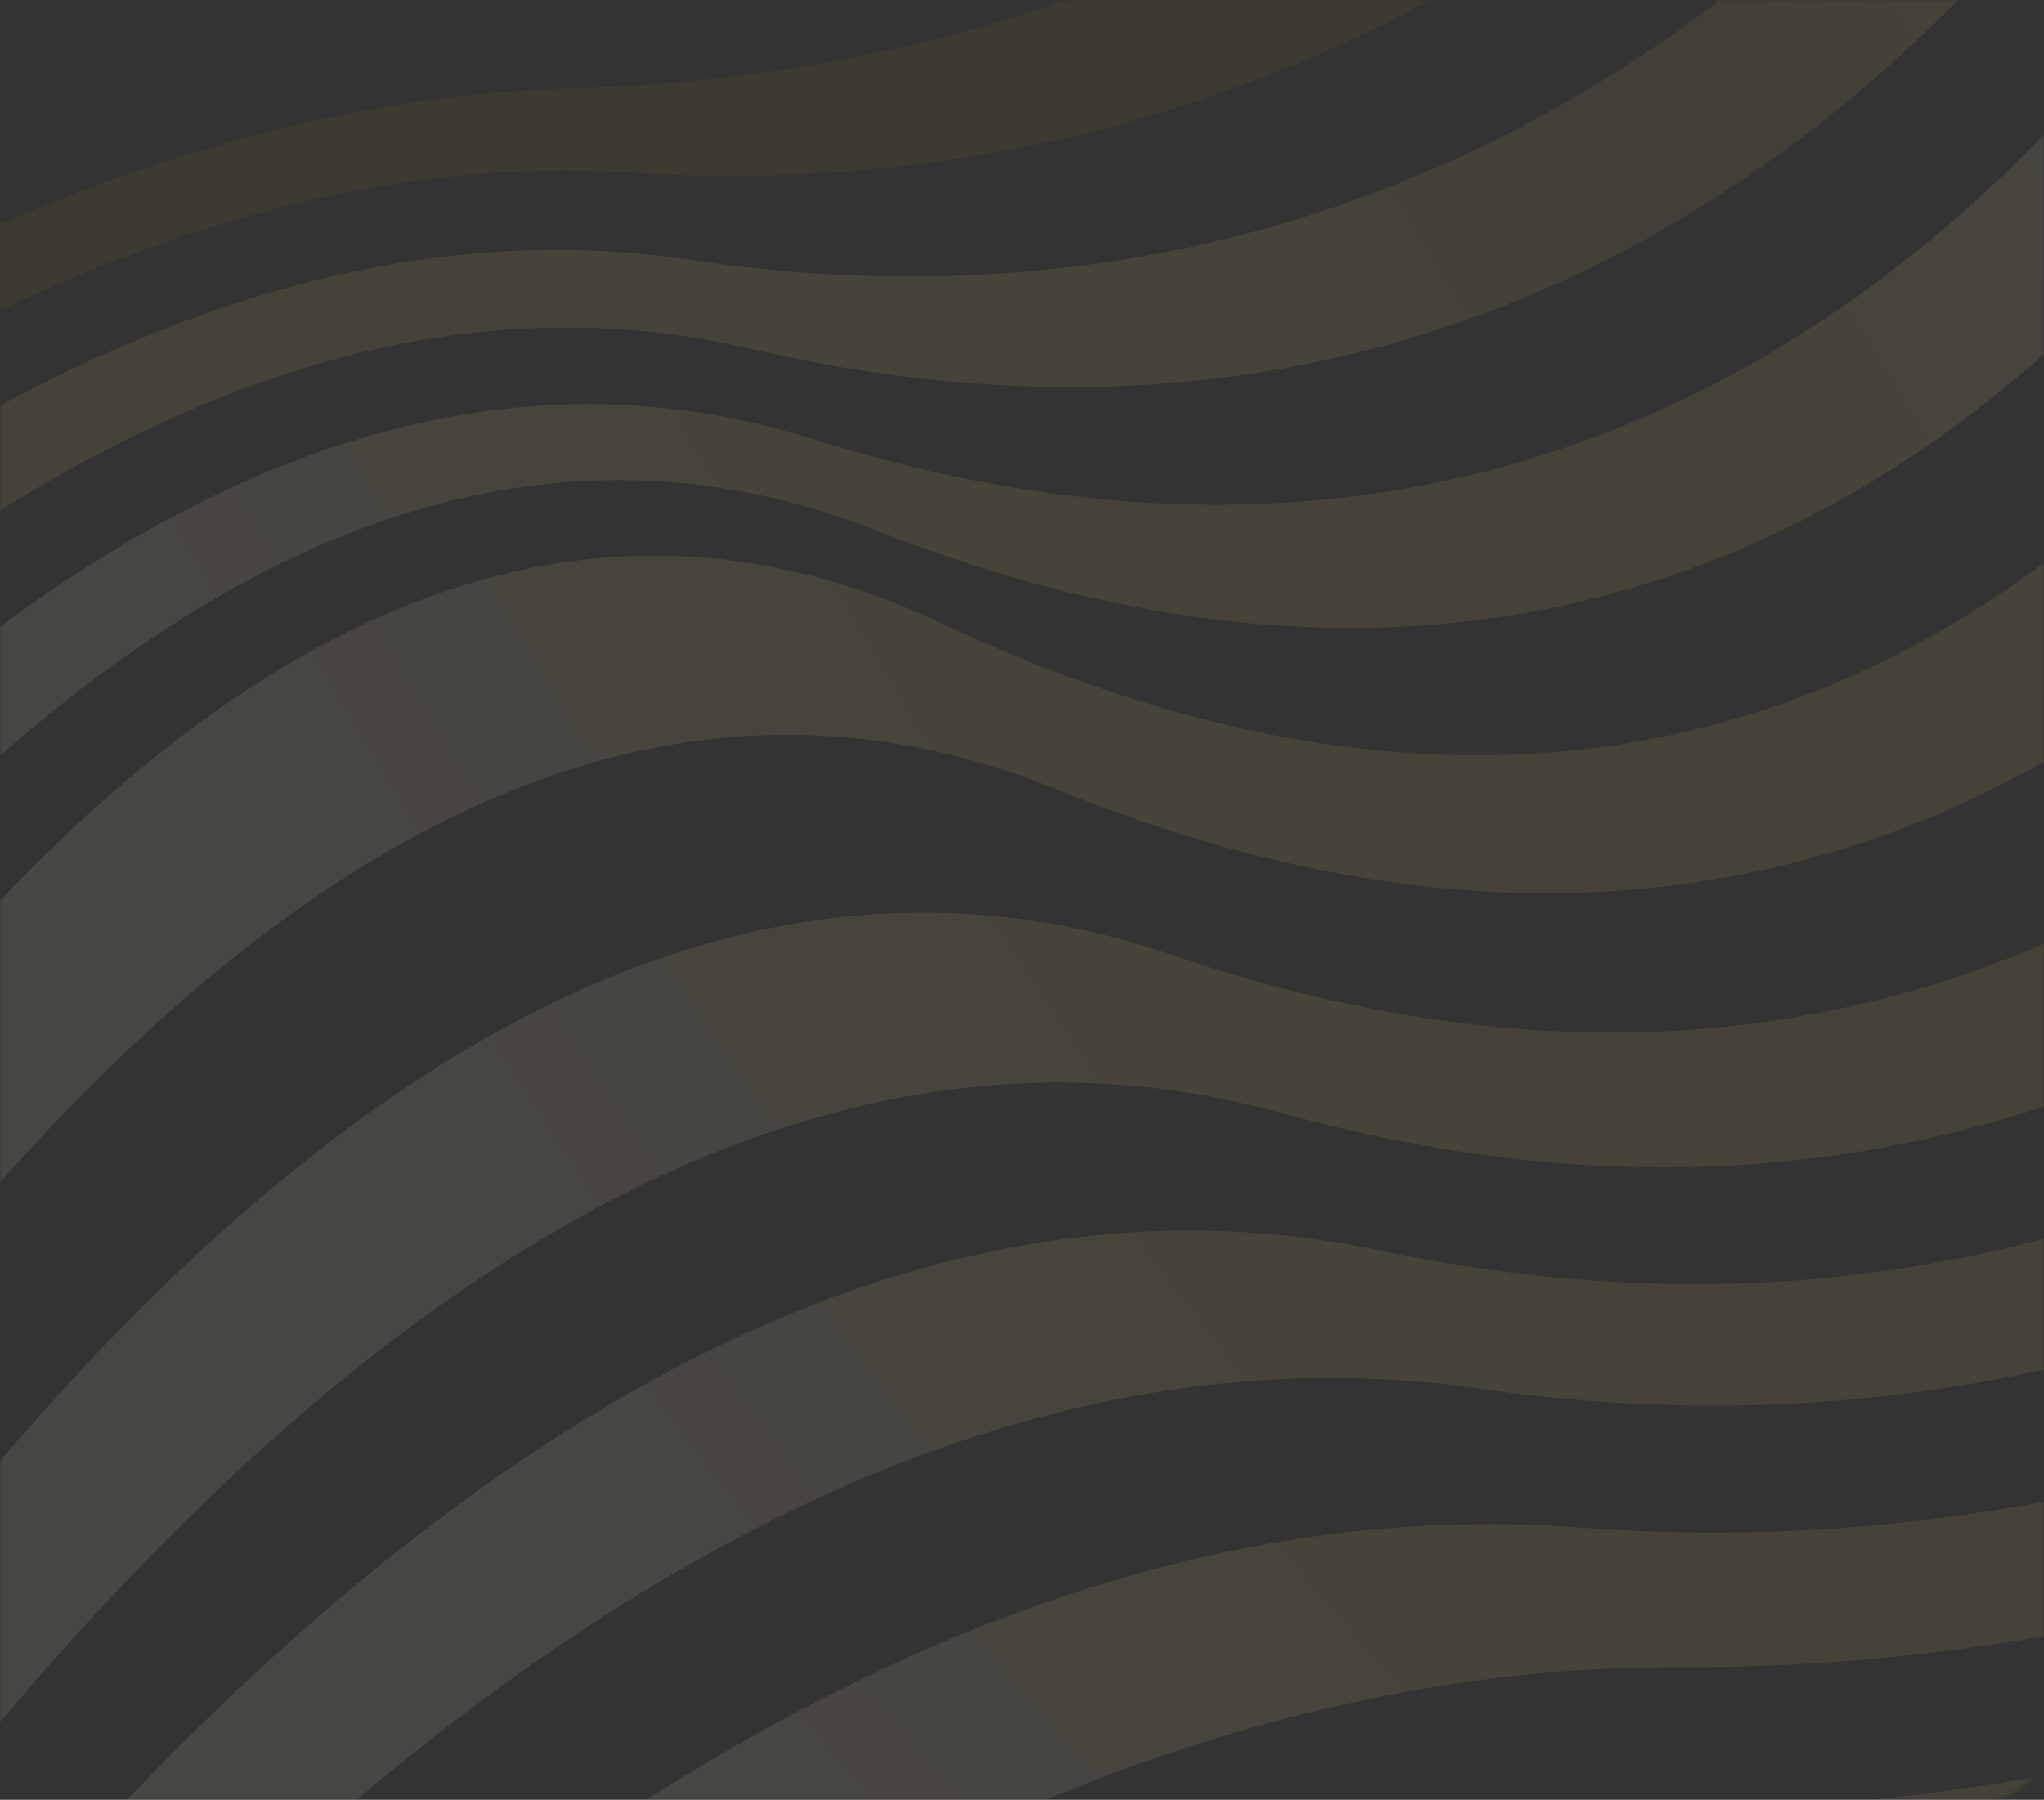 <svg width="528" height="465" viewBox="0 0 528 465" fill="none" xmlns="http://www.w3.org/2000/svg">
<rect x="0" y="0" width="528" height="465" fill="#333333" stroke="none"/>
<g opacity="0.5">
<mask id="mask0_1058_5353" style="mask-type:alpha" maskUnits="userSpaceOnUse" x="0" y="0" width="528" height="465">
<rect width="528" height="465" rx="15" fill="white"/>
</mask>
<g mask="url(#mask0_1058_5353)">
<g opacity="0.2">
<path d="M938.931 468.388C946.929 468.913 954.075 473.457 958.204 480.328C968.858 498.058 954.774 520.644 934.1 519.97C456.077 504.4 -41.452 896.28 -126.009 965.971C-132.76 971.535 -142.686 969.633 -147.192 962.136C-150.423 956.759 -149.768 949.972 -145.399 945.47C-97.666 896.271 180.012 622.064 513.214 542.506C664.232 506.444 807.781 459.778 938.931 468.388Z" fill="url(#paint0_linear_1058_5353)"/>
<path d="M881.345 370.75C888.55 370.956 894.968 375.09 898.68 381.268C908.259 397.209 895.547 417.998 876.973 418.942C765.651 424.595 636.504 481.484 486.052 504.152C165.577 552.41 -103.338 859.819 -155.246 922.519C-159.736 927.943 -168.191 927.191 -171.818 921.156C-173.831 917.807 -173.771 913.682 -171.52 910.488C-137.408 862.083 134.884 489.986 459.71 467.17C639.873 454.509 775.346 367.715 881.345 370.75Z" fill="url(#paint1_linear_1058_5353)"/>
<path d="M824.396 276.156C831.464 275.716 837.762 279.88 841.408 285.95C850.812 301.608 838.231 323.297 820.364 327.087C729.48 346.365 606.58 431.542 433.699 430.751C128.714 429.349 -130.181 811.172 -177.79 885.681C-181.425 891.371 -189.812 891.213 -193.29 885.425C-194.915 882.72 -195.15 879.646 -193.616 876.889C-166.553 828.238 96.376 371.081 407.886 394.645C615.705 410.362 743.046 281.221 824.396 276.156Z" fill="url(#paint2_linear_1058_5353)"/>
<path d="M768.034 183.485C774.751 181.479 781.174 185.685 784.786 191.694C794.107 207.204 781.884 232.247 765.658 240.256C692.076 276.577 573.312 386.303 382.226 358.769C91.453 316.866 -155.463 766.025 -199.186 850.572C-202.193 856.387 -210.523 856.717 -213.894 851.105C-215.27 848.813 -215.622 846.385 -214.52 843.95C-192.555 795.436 57.297 259.95 356.677 323.109C587.459 371.788 709.304 201.031 768.034 183.485Z" fill="url(#paint3_linear_1058_5353)"/>
<path d="M709.062 89.149C714.755 83.814 721.899 87.021 725.917 93.709C736.285 110.963 725.994 147.923 711.238 161.614C649.945 218.483 532.629 343.351 331.226 287.598C55.981 211.427 -173.439 708.062 -218.141 812.083C-221.502 819.906 -232.337 820.422 -236.723 813.125C-238.318 810.472 -238.795 807.683 -237.713 804.784C-216.849 748.878 14.814 148.27 302.476 246.65C547.796 330.548 668.197 127.442 709.062 89.149Z" fill="url(#paint4_linear_1058_5353)"/>
<path d="M641.17 4.353C646.98 -7.365 664.412 -8.653 671.148 2.559C677.719 13.496 675.735 42.647 668.764 53.334C624.869 120.629 503.789 297.922 272.642 203.835C7.008 95.728 -204.387 645.9 -246.09 763.358C-249.149 771.973 -260.9 772.878 -265.608 765.042C-267.145 762.483 -267.678 759.862 -266.808 757.007C-249.044 698.731 -37.8 28.498 242.668 160.821C480.192 272.881 603.068 81.195 641.17 4.353Z" fill="url(#paint5_linear_1058_5353)"/>
<path d="M597.438 -62.179C602.885 -72.771 624.715 -74.744 630.85 -64.535C632.227 -62.243 632.733 -59.756 631.833 -57.238C618.981 -21.263 497.017 243.871 226.289 137.042C-18.938 40.262 -223.456 510.742 -282.291 662.797C-289.318 680.957 -314.685 683.365 -324.716 666.676C-328.381 660.579 -329.151 653.501 -326.427 646.929C-292.934 566.117 -58.822 28.665 209.993 113.445C435.13 184.451 557.978 14.543 597.438 -62.179Z" fill="url(#paint6_linear_1058_5353)"/>
<path d="M556.757 -132.454C562.078 -142.878 582.429 -145.101 588.457 -135.069C589.811 -132.815 590.437 -130.258 589.756 -127.719C578.512 -85.76 453.289 150.792 193.879 90.113C-48.804 33.33 -274.216 432.243 -341.373 564.063C-350.25 581.488 -375.275 582.524 -385.347 565.761C-389.724 558.476 -390.057 549.602 -385.921 542.177C-342.413 464.072 -86.425 27.432 177.945 67.11C393.44 99.454 518.244 -57.006 556.757 -132.454Z" fill="url(#paint7_linear_1058_5353)"/>
<path opacity="0.5" d="M517.613 -201.163C522.576 -211.282 541.167 -213.789 546.97 -204.127C548.273 -201.958 548.892 -199.498 548.388 -197.019C537.633 -144.096 406.196 60.103 162.319 44.587C-80.702 29.119 -325.954 359.252 -400.257 468.593C-410.92 484.285 -434.593 483.784 -444.362 467.521C-449.598 458.804 -449.276 448.047 -443.082 439.983C-388.161 368.48 -114.336 29.599 147.179 22.874C351.086 17.633 480.099 -124.68 517.613 -201.163Z" fill="url(#paint8_linear_1058_5353)"/>
</g>
</g>
</g>
<defs>
<linearGradient id="paint0_linear_1058_5353" x1="-165.42" y1="932.273" x2="563.719" y2="114.92" gradientUnits="userSpaceOnUse">
<stop stop-color="white"/>
<stop offset="0.152" stop-color="#FFE0E3"/>
<stop offset="0.476" stop-color="#F9919B"/>
<stop offset="0.643" stop-color="#EB7581"/>
<stop offset="0.735" stop-color="#E16672"/>
<stop offset="0.795" stop-color="#E96370"/>
<stop offset="0.846" stop-color="#FC8C96"/>
<stop offset="0.892" stop-color="#EF9BA3"/>
<stop offset="0.935" stop-color="#FEC4C9"/>
<stop offset="0.975" stop-color="#FFD7DA"/>
<stop offset="1" stop-color="white"/>
</linearGradient>
<linearGradient id="paint1_linear_1058_5353" x1="-187.447" y1="884.78" x2="623.897" y2="90.978" gradientUnits="userSpaceOnUse">
<stop stop-color="white"/>
<stop offset="0.152" stop-color="#FFF4DA"/>
<stop offset="0.476" stop-color="#FFECBE"/>
<stop offset="0.643" stop-color="#F2CC70"/>
<stop offset="0.735" stop-color="#E8C36A"/>
<stop offset="0.795" stop-color="#EDC156"/>
<stop offset="0.846" stop-color="#FFDF93"/>
<stop offset="0.892" stop-color="#EBD39B"/>
<stop offset="0.935" stop-color="#FFEEC5"/>
<stop offset="0.975" stop-color="#FFF3D8"/>
<stop offset="1" stop-color="white"/>
</linearGradient>
<linearGradient id="paint2_linear_1058_5353" x1="-207.824" y1="844.162" x2="678.225" y2="86.131" gradientUnits="userSpaceOnUse">
<stop stop-color="white"/>
<stop offset="0.152" stop-color="#FFF4DA"/>
<stop offset="0.476" stop-color="#FFECBE"/>
<stop offset="0.643" stop-color="#F2CC70"/>
<stop offset="0.735" stop-color="#E8C36A"/>
<stop offset="0.795" stop-color="#EDC156"/>
<stop offset="0.846" stop-color="#FFDF93"/>
<stop offset="0.892" stop-color="#EBD39B"/>
<stop offset="0.935" stop-color="#FFEEC5"/>
<stop offset="0.975" stop-color="#FFF3D8"/>
<stop offset="1" stop-color="white"/>
</linearGradient>
<linearGradient id="paint3_linear_1058_5353" x1="-227.589" y1="804.917" x2="717.496" y2="92.897" gradientUnits="userSpaceOnUse">
<stop stop-color="white"/>
<stop offset="0.152" stop-color="#FFF4DA"/>
<stop offset="0.476" stop-color="#FFECBE"/>
<stop offset="0.643" stop-color="#F2CC70"/>
<stop offset="0.735" stop-color="#E8C36A"/>
<stop offset="0.795" stop-color="#EDC156"/>
<stop offset="0.846" stop-color="#FFDF93"/>
<stop offset="0.892" stop-color="#EBD39B"/>
<stop offset="0.935" stop-color="#FFEEC5"/>
<stop offset="0.975" stop-color="#FFF3D8"/>
<stop offset="1" stop-color="white"/>
</linearGradient>
<linearGradient id="paint4_linear_1058_5353" x1="-250.372" y1="765.975" x2="743.681" y2="105.065" gradientUnits="userSpaceOnUse">
<stop stop-color="white"/>
<stop offset="0.152" stop-color="#FFF4DA"/>
<stop offset="0.476" stop-color="#FFECBE"/>
<stop offset="0.643" stop-color="#F2CC70"/>
<stop offset="0.735" stop-color="#E8C36A"/>
<stop offset="0.795" stop-color="#EDC156"/>
<stop offset="0.846" stop-color="#FFDF93"/>
<stop offset="0.892" stop-color="#EBD39B"/>
<stop offset="0.935" stop-color="#FFEEC5"/>
<stop offset="0.975" stop-color="#FFF3D8"/>
<stop offset="1" stop-color="white"/>
</linearGradient>
<linearGradient id="paint5_linear_1058_5353" x1="-278.753" y1="714.686" x2="745.244" y2="108.725" gradientUnits="userSpaceOnUse">
<stop stop-color="white"/>
<stop offset="0.152" stop-color="#FFF4DA"/>
<stop offset="0.476" stop-color="#FFECBE"/>
<stop offset="0.643" stop-color="#F2CC70"/>
<stop offset="0.735" stop-color="#E8C36A"/>
<stop offset="0.795" stop-color="#EDC156"/>
<stop offset="0.846" stop-color="#FFDF93"/>
<stop offset="0.892" stop-color="#EBD39B"/>
<stop offset="0.935" stop-color="#FFEEC5"/>
<stop offset="0.975" stop-color="#FFF3D8"/>
<stop offset="1" stop-color="white"/>
</linearGradient>
<linearGradient id="paint6_linear_1058_5353" x1="-341.358" y1="638.966" x2="683.556" y2="23.213" gradientUnits="userSpaceOnUse">
<stop stop-color="white"/>
<stop offset="0.152" stop-color="#FFF4DA"/>
<stop offset="0.476" stop-color="#FFECBE"/>
<stop offset="0.643" stop-color="#F2CC70"/>
<stop offset="0.735" stop-color="#E8C36A"/>
<stop offset="0.795" stop-color="#EDC156"/>
<stop offset="0.846" stop-color="#FFDF93"/>
<stop offset="0.892" stop-color="#EBD39B"/>
<stop offset="0.935" stop-color="#FFEEC5"/>
<stop offset="0.975" stop-color="#FFF3D8"/>
<stop offset="1" stop-color="white"/>
</linearGradient>
<linearGradient id="paint7_linear_1058_5353" x1="-376.961" y1="579.712" x2="647.954" y2="-36.042" gradientUnits="userSpaceOnUse">
<stop stop-color="white"/>
<stop offset="0.152" stop-color="#E4F0FC"/>
<stop offset="0.476" stop-color="#E9C775"/>
<stop offset="0.643" stop-color="#ECCC7E"/>
<stop offset="0.735" stop-color="#EECC79"/>
<stop offset="0.795" stop-color="#CAAB60"/>
<stop offset="0.846" stop-color="#CEAC58"/>
<stop offset="0.892" stop-color="#FFD367"/>
<stop offset="0.935" stop-color="#FBBA1D"/>
<stop offset="0.975" stop-color="#FBD989"/>
<stop offset="1" stop-color="white"/>
</linearGradient>
<linearGradient id="paint8_linear_1058_5353" x1="-412.829" y1="520.013" x2="612.086" y2="-95.741" gradientUnits="userSpaceOnUse">
<stop stop-color="white"/>
<stop offset="0.152" stop-color="#E4F0FC"/>
<stop offset="0.476" stop-color="#FBBA1D"/>
<stop offset="0.643" stop-color="#FBBA1D"/>
<stop offset="0.735" stop-color="#FBBA1D"/>
<stop offset="0.795" stop-color="#FBBA1D"/>
<stop offset="0.846" stop-color="#FBBA1D"/>
<stop offset="0.892" stop-color="#FBBA1D"/>
<stop offset="0.935" stop-color="#FBBA1D"/>
<stop offset="0.975" stop-color="#FBBA1D"/>
<stop offset="1" stop-color="white"/>
</linearGradient>
</defs>
</svg>
